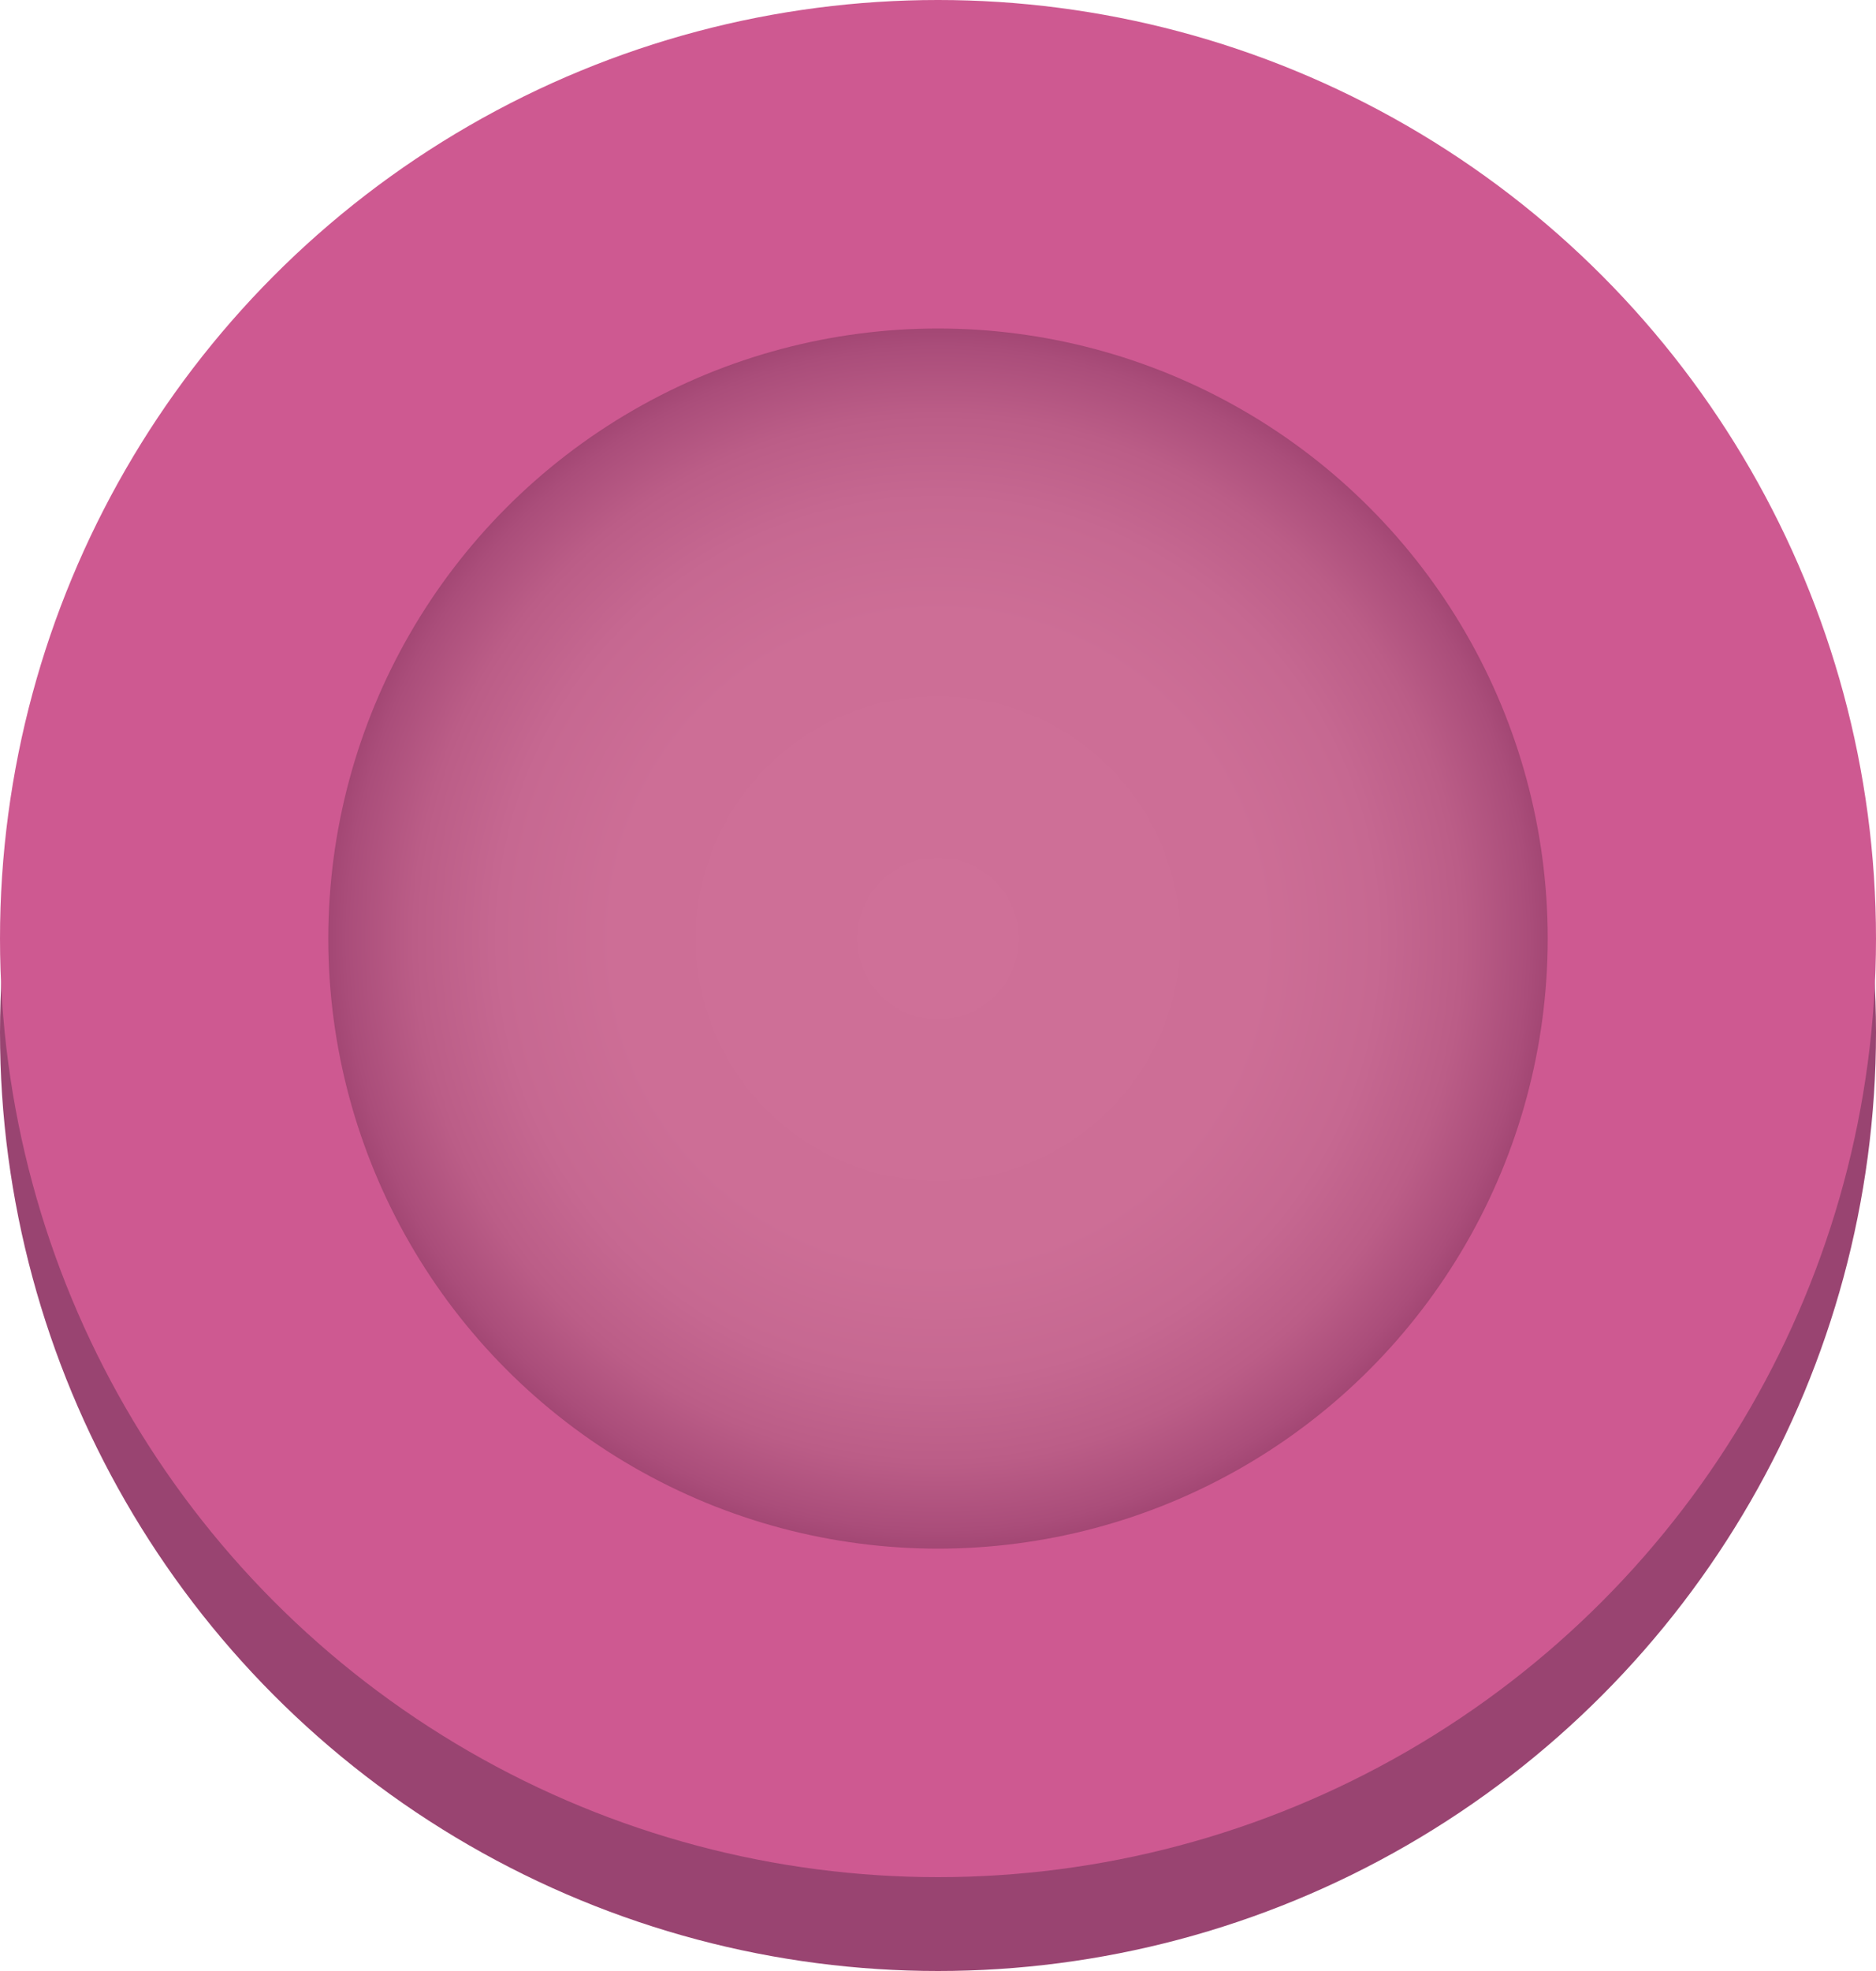 <svg id="fb0a1273-8b98-4af6-a1fd-c8e9deab5ff9" data-name="Layer 1" xmlns="http://www.w3.org/2000/svg" xmlns:xlink="http://www.w3.org/1999/xlink" viewBox="0 0 40 42"><defs><radialGradient id="45ca7a04-e831-4578-bd0f-98753880be9d" cx="20" cy="20" r="13" gradientUnits="userSpaceOnUse"><stop offset="0" stop-color="#cf7098"/><stop offset="0.53" stop-color="#cd6e96"/><stop offset="0.72" stop-color="#c66891"/><stop offset="0.86" stop-color="#bb5d87"/><stop offset="0.97" stop-color="#aa4d7a"/><stop offset="1" stop-color="#a34774"/></radialGradient></defs><title>RedChips</title><circle cx="20" cy="22" r="20" style="fill:#994471"/><circle cx="20" cy="20" r="20" style="fill:#ce5991"/><circle cx="20" cy="20" r="13" style="fill:url(#45ca7a04-e831-4578-bd0f-98753880be9d)"/></svg>